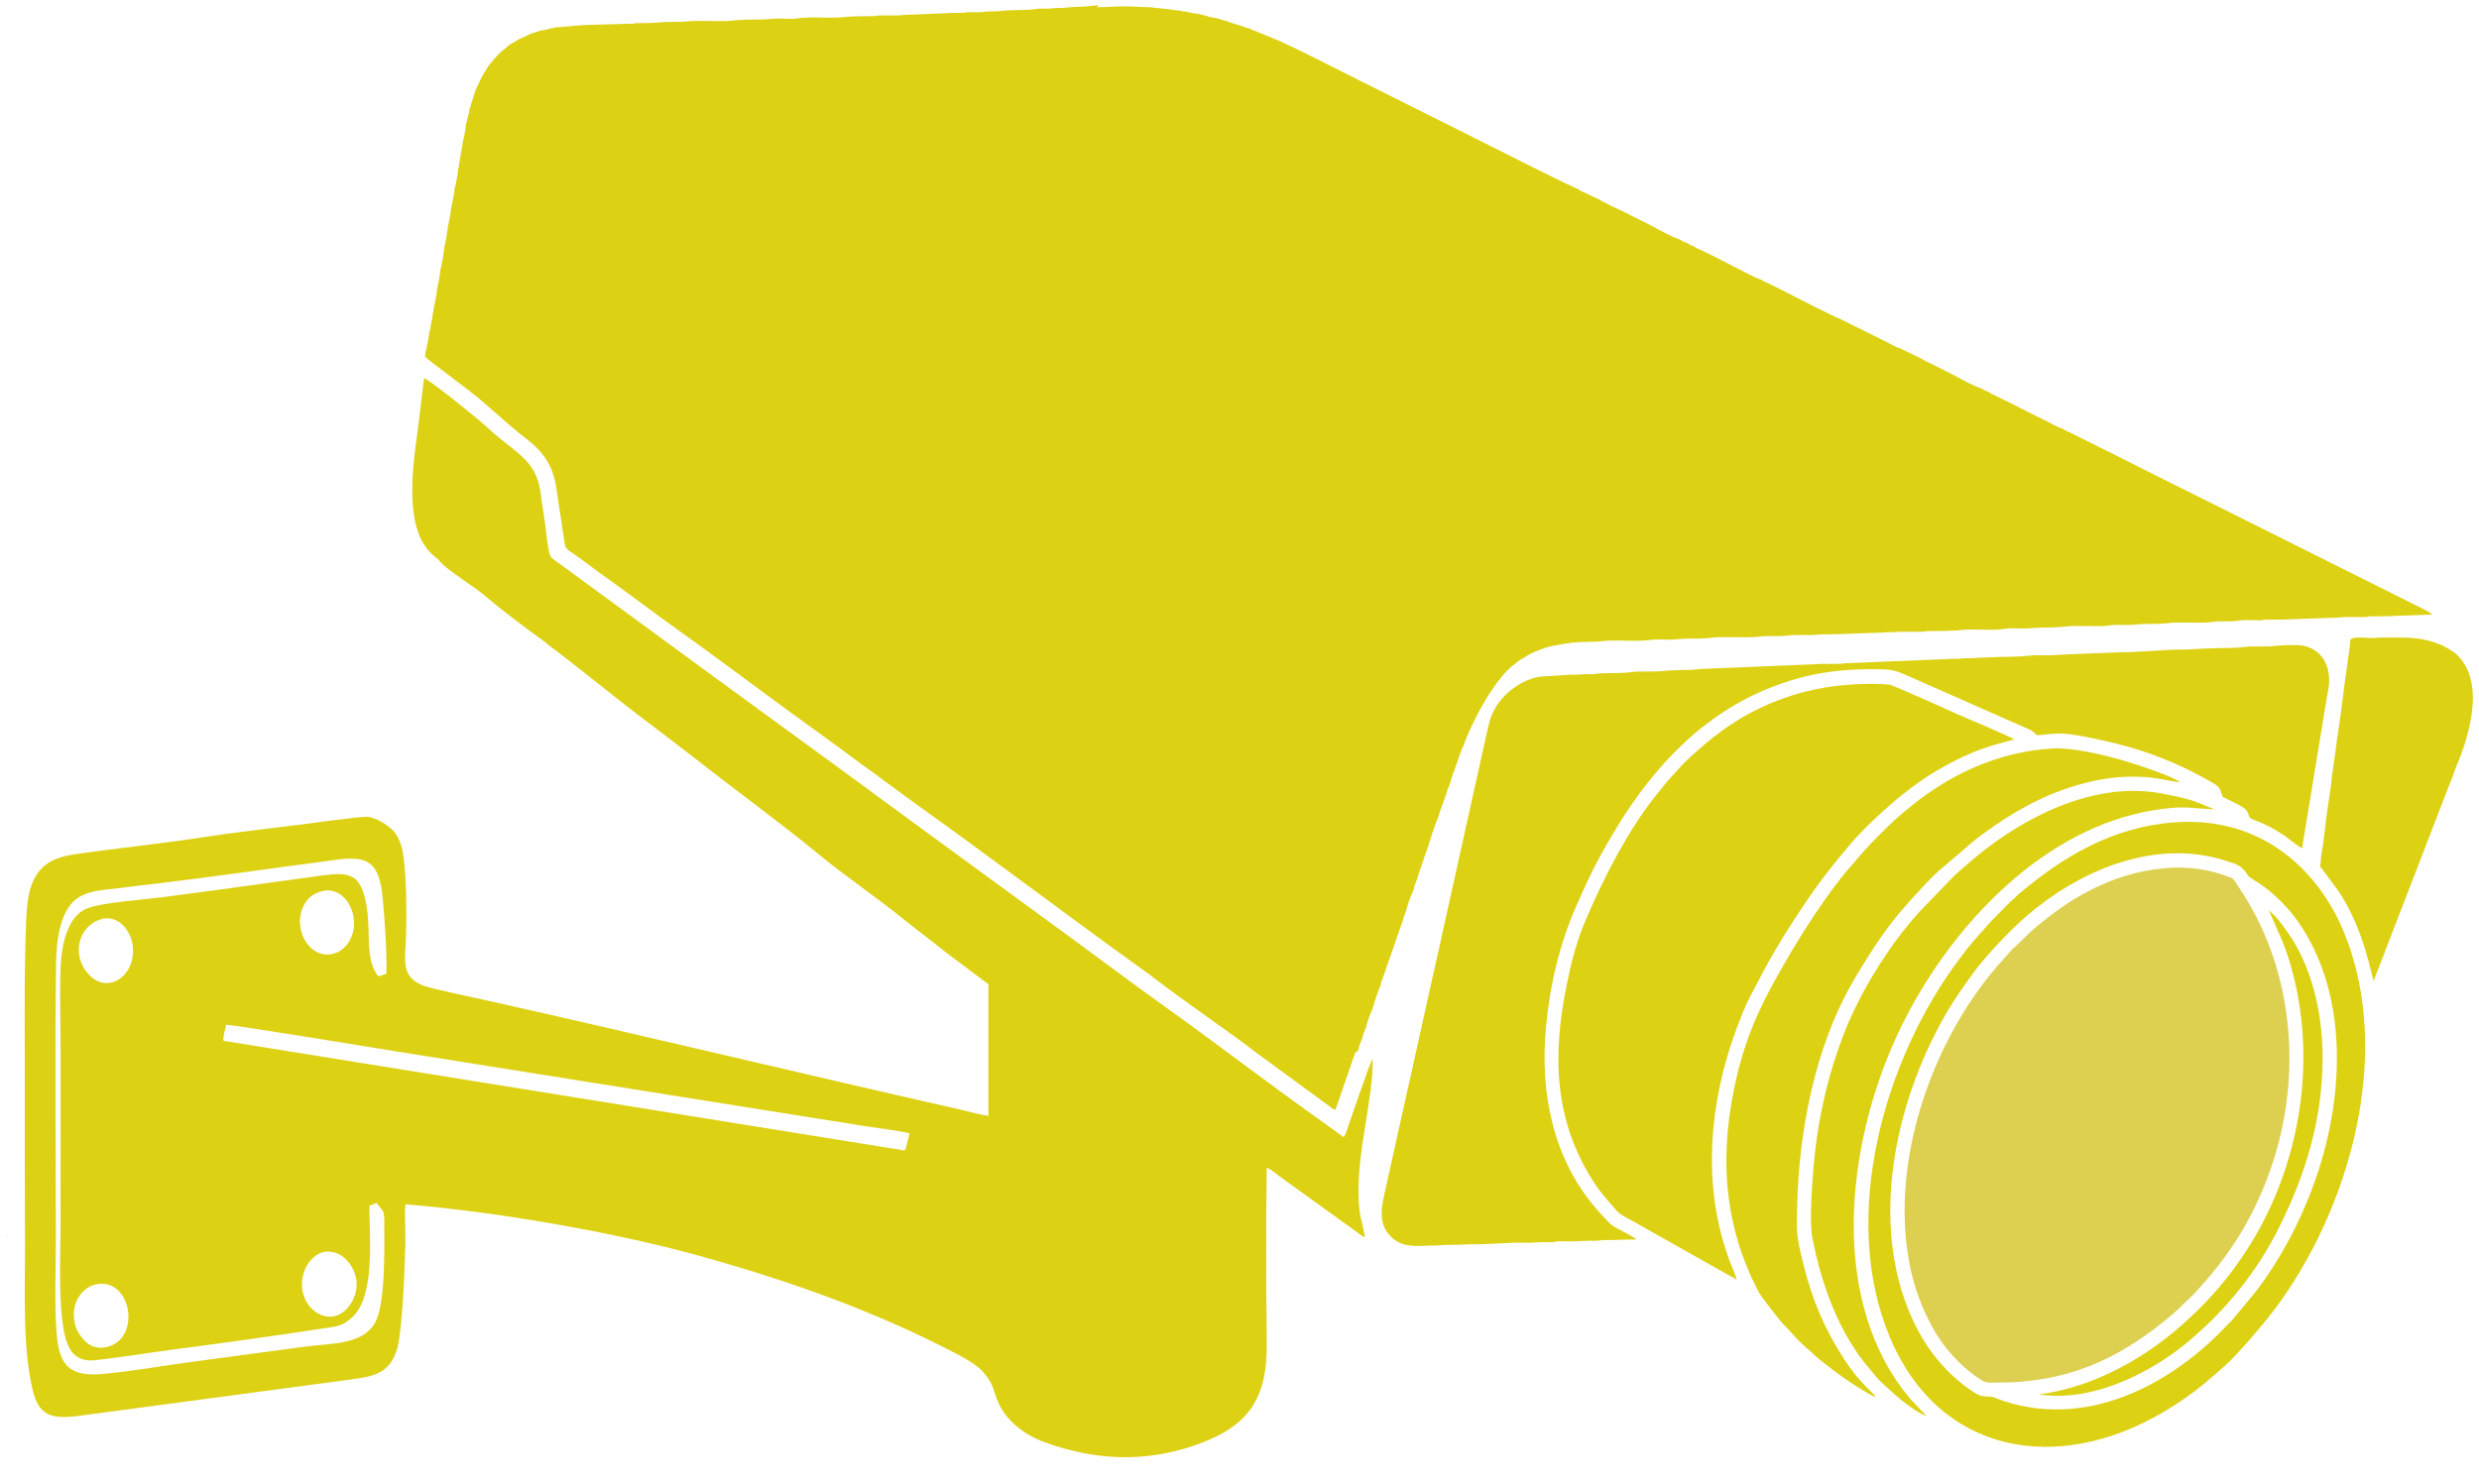 <?xml version="1.0" encoding="UTF-8"?>
<!DOCTYPE svg PUBLIC "-//W3C//DTD SVG 1.1//EN" "http://www.w3.org/Graphics/SVG/1.1/DTD/svg11.dtd">
<svg version="1.1" xmlns="http://www.w3.org/2000/svg" xmlns:xlink="http://www.w3.org/1999/xlink" x="0" y="0" width="862" height="516" viewBox="0, 0, 862, 516">
  <g id="Layer_x0020_1">
    <g id="_1202569808">
      <path d="M753.456,301.952 C737.688,303.032 723.504,310.16 712.128,319.088 C706.656,323.408 706.224,323.912 701.688,328.376 C700.896,329.168 699.96,329.888 699.24,330.68 L694.704,335.792 C693.912,336.728 693.336,337.52 692.4,338.528 C670.224,365.672 656.328,407.792 664.752,443.144 C667.272,453.584 671.952,463.16 677.352,469.64 C680.16,473.024 683.616,476.408 687.432,479 C690.816,481.304 690.168,480.872 695.496,480.872 C698.664,480.872 701.832,480.728 705,480.368 C724.944,478.28 740.28,469.928 755.04,457.472 L757.704,455.096 C759.216,453.44 760.944,452.072 762.6,450.344 C774.336,437.888 782.76,425.216 789.024,408.08 C800.256,377.336 798.384,341.192 781.176,312.824 C779.88,310.736 778.728,308.936 777.432,306.992 C776.496,305.552 776.712,305.624 774.768,304.904 C768,302.384 761.088,301.376 753.6,301.88 z" fill="#DDD050"/>
      <path d="M568.992,431.12 C567.984,429.968 562.44,427.52 560.712,426.296 C559.2,425.216 555.6,421.04 554.304,419.528 C540.264,402.824 535.44,380.504 537.528,357.608 C538.896,342.848 542.208,328.52 548.112,315.128 C550.776,309.08 553.584,302.816 556.68,297.272 C562.872,286.256 567.264,279.128 575.184,269.48 L578.28,265.88 C581.952,261.704 587.352,256.52 591.96,252.92 C601.608,245.36 612.552,239.168 627.456,235.352 C634.872,233.48 643.368,232.688 651.432,232.76 C657.048,232.832 658.128,232.76 662.736,234.776 C665.832,236.144 668.928,237.512 672.024,238.88 L704.136,253.064 C704.856,253.352 705.792,253.784 706.44,254.144 C707.52,254.792 707.952,255.656 708.312,255.728 C711.264,255.512 715.656,254.864 718.464,255.224 C721.56,255.584 724.8,256.16 727.752,256.808 C739.632,259.184 749.784,262.352 760.512,267.536 C762.384,268.472 769.512,272.144 771.024,273.368 C771.744,274.016 772.176,275.024 772.464,275.96 L772.824,277.112 C775.2,278.408 778.008,279.488 780.168,281 C782.112,282.296 781.68,283.736 782.4,284.528 C782.616,284.744 785.856,286.04 786.432,286.256 C794.928,290.072 797.232,293.312 800.472,295.112 L809.04,242.912 C809.328,241.4 809.688,239.6 809.832,238.16 C810.408,230.816 806.808,225.848 801.048,224.624 C798.528,224.12 793.56,224.408 790.824,224.696 C787.512,225.056 783.408,224.624 780.096,225.056 C777.144,225.488 772.824,225.344 769.44,225.488 L764.184,225.704 C762.672,225.704 761.592,225.992 758.64,225.92 C753.384,225.92 742.8,226.928 737.544,226.856 L716.088,227.72 C712.848,228.152 708.744,227.72 705.36,228.08 C702.048,228.44 698.376,228.44 694.776,228.512 L689.52,228.728 C687.792,228.728 686.352,229.016 684.264,228.944 C682.32,228.944 681.096,229.232 679.008,229.16 C676.92,229.16 675.84,229.376 673.752,229.376 L641.928,230.672 C638.688,231.176 634.512,230.744 631.056,231.032 L591.168,232.688 C589.944,232.76 589.872,232.904 588.576,232.976 C585.12,233.048 581.088,233.048 577.992,233.408 C574.68,233.768 570.576,233.336 567.264,233.768 C564.312,234.2 559.992,234.056 556.608,234.2 C555.456,234.2 555.384,234.416 554.232,234.488 C553.296,234.488 552.288,234.488 551.352,234.488 C549.84,234.488 548.76,234.776 545.808,234.704 L535.368,235.352 C527.448,236.792 519.96,243.272 517.944,251.048 C517.152,253.928 516.576,256.952 515.856,260.048 L501.744,323.696 C500.376,329.816 499.152,335.72 497.712,341.768 L491.664,369.056 C491.016,372.152 490.368,375.176 489.648,378.056 L481.584,414.416 C480.36,419.96 478.776,426.584 484.896,431.192 C488.928,434.216 493.824,433.208 498.936,433.208 C501.024,433.208 502.176,432.92 504.192,432.992 C508.08,432.992 511.104,432.704 514.992,432.776 L525.792,432.272 C527.448,432.128 529.608,432.272 531.336,432.272 L536.592,432.056 C537.456,432.056 538.392,432.056 539.256,432.056 C540.552,432.056 540.696,431.84 541.848,431.768 C543.648,431.696 545.592,431.84 547.392,431.768 L552.648,431.552 C553.512,431.552 554.448,431.624 555.312,431.552 C556.392,431.48 556.608,431.336 557.976,431.336 C561.936,431.336 565.032,431.12 568.92,431.12 z" fill="#DDD113"/>
      <path d="M603.84,444.944 C603.336,442.928 601.968,440.192 601.248,438.104 C590.88,409.736 594.912,378.776 606.288,351.488 C608.16,346.952 610.464,343.208 612.552,339.032 C617.664,328.952 628.248,312.68 634.584,304.472 C636.096,302.528 637.248,301.088 638.688,299.288 C640.128,297.488 641.568,295.904 642.936,294.176 C647.328,288.704 656.688,280.136 662.232,275.816 C665.616,273.152 669.36,270.416 673.464,268.04 C677.568,265.664 681.312,263.648 686.064,261.704 C690.96,259.616 695.208,258.608 700.464,257.168 C698.088,255.872 684.84,250.184 681.24,248.672 C679.008,247.664 658.272,238.304 657.048,238.16 C651.864,237.512 642.216,238.016 637.32,238.736 C629.256,239.816 622.128,241.904 615.288,244.784 C605.424,248.96 597.576,254.504 590.016,261.272 C587.28,263.72 585.264,265.52 582.888,268.328 C581.808,269.624 580.656,270.632 579.576,272 C578.568,273.296 577.632,274.448 576.48,275.816 C566.472,287.984 557.472,305.624 551.208,320.384 C548.4,326.936 546.384,334.568 544.872,342.056 C539.688,367.112 540.408,389.576 553.944,410.816 C556.032,414.056 557.616,415.856 559.992,418.664 C563.736,422.984 563.016,422.048 567.984,424.856 L603.84,445.088 z" fill="#DDD113"/>
      <path d="M652.152,485.84 C651.576,484.832 650.208,483.68 649.344,482.816 C646.248,479.648 644.016,476.984 641.424,473.024 C634.584,462.44 630.336,452.792 627.168,440.048 C624.648,429.824 624.648,429.536 624.936,418.736 C625.584,393.176 631.2,364.664 643.512,342.848 C648.408,334.208 655.896,322.184 662.808,314.912 C663.312,314.336 663.6,313.904 664.104,313.328 C667.632,309.656 670.152,306.488 674.256,302.816 L687.072,291.872 C695.568,285.464 705.216,279.056 717.24,274.736 C723.288,272.576 729.48,270.992 736.392,270.344 C740.136,270.056 743.88,270.056 747.624,270.416 C751.152,270.776 754.752,271.784 757.992,272.072 C756.048,270.128 741.648,265.448 737.76,264.368 C731.424,262.568 720.912,259.976 714,260.336 C694.416,261.344 677.568,269.768 664.392,280.496 C659.568,284.384 657.408,286.472 653.448,290.432 C648.624,295.256 647.688,296.552 643.368,301.52 C635.664,310.304 626.448,324.704 620.688,334.784 C613.056,347.96 607.8,358.4 604.056,373.808 C597.72,400.304 598.872,425.288 611.544,449.408 C612.48,451.136 619.032,459.632 620.76,461.288 C623.424,463.88 624.072,465.176 627.6,468.344 C630.048,470.504 632.352,472.664 635.088,474.752 C638.688,477.56 643.296,480.944 647.4,483.32 C648.84,484.184 650.64,485.408 652.08,485.912 z" fill="#DDD113"/>
      <path d="M754.608,296.84 C761.16,296.552 767.856,297.416 773.616,299.288 C777,300.368 779.16,300.872 780.744,303.176 C781.896,304.76 781.752,304.904 783.48,305.912 C788.88,309.152 793.992,313.832 797.736,318.728 C816.168,343.208 815.448,378.056 806.376,406.568 C802.848,417.584 798.096,427.88 792.84,436.664 C786.072,447.896 783.768,449.912 776.496,458.768 C775.776,459.704 774.696,460.568 773.904,461.432 C757.128,479.216 728.112,497.432 696.864,487.352 C695.568,486.92 693.912,486.2 692.832,485.912 C691.176,485.48 689.664,485.984 688.008,485.192 C686.28,484.4 682.824,481.808 681.6,480.8 C674.256,474.68 668.136,466.904 663.456,455.24 C650.208,421.976 659.856,380.648 677.712,350.84 C680.592,346.088 683.544,341.984 686.568,337.88 C689.376,334.064 693.552,329.528 696.72,326.216 C711.192,310.88 732.288,297.848 754.608,296.84 z M755.976,286.04 C734.376,287.624 717.024,298.208 701.904,311.024 C701.328,311.528 700.896,312.032 700.32,312.536 C698.304,314.192 694.488,318.368 692.616,320.168 L686.928,326.504 C684.984,328.736 683.256,330.968 681.528,333.272 C655.032,368.336 639.696,423.2 657.048,464.888 C674.04,505.784 715.296,513.128 752.592,490.952 C757.92,487.784 762.528,484.544 766.848,480.944 C769.152,479 771.24,477.128 773.4,475.256 C777.936,471.368 787.656,459.776 790.536,455.96 C817.176,420.68 832.296,366.464 815.088,324.344 C806.448,303.248 786.936,283.736 756.048,286.04 z" fill="#DDD113"/>
      <path d="M806.736,301.304 L812.928,309.656 C822.144,323.048 824.592,339.752 825.384,341.12 L850.296,276.536 C851.16,274.376 851.88,272.288 852.816,270.128 C853.32,268.976 853.536,267.896 854.04,266.744 C858.864,255.44 864.408,236.504 853.752,227.216 C853.176,226.712 853.032,226.712 852.456,226.352 C847.488,222.968 841.512,221.816 835.32,221.744 L827.976,221.744 C827.184,221.744 826.464,221.816 825.816,221.888 C824.52,222.032 822.216,221.744 820.344,221.744 L819.912,221.744 C818.832,221.744 817.968,221.888 817.536,222.32 C816.96,222.824 817.248,223.184 817.176,224.12 L815.232,238.088 C814.872,240.752 814.584,243.128 814.224,246.008 C813.72,250.4 812.568,256.952 812.064,261.632 L810.912,269.624 C810.696,272.288 810.336,275.024 809.904,277.544 C809.04,282.512 808.464,288.632 807.816,293.456 C807.6,294.896 807.384,295.976 807.168,297.344 C806.952,298.64 807.096,300.368 806.664,301.304 z" fill="#DDD113"/>
      <path d="M669.864,492.536 L664.392,486.704 C662.664,484.616 661.152,482.744 659.496,480.296 C635.016,443.936 644.016,390.152 662.52,354.224 C679.728,320.744 711.048,287.912 748.992,281.792 C759.72,280.064 760.944,281.144 770.088,281.504 C767.352,280.568 765.552,279.416 761.16,278.12 C757.848,277.184 754.248,276.464 750.72,275.816 C726.024,271.64 700.176,286.112 683.184,301.376 C682.536,301.952 682.248,302.096 681.528,302.816 C680.952,303.392 680.376,303.824 679.728,304.4 L667.344,317.216 C659.352,326.072 652.296,336.656 646.752,347.24 C641.064,358.112 636.528,371.288 633.72,384.608 C632.208,391.736 631.128,399.152 630.552,406.64 C630.048,412.904 629.112,425.144 630.264,430.904 C633,444.8 637.536,457.544 644.016,467.84 C647.4,473.168 648.624,474.32 652.08,478.496 C652.512,479.072 653.016,479.648 653.52,480.152 C657.912,484.256 664.392,490.376 669.936,492.608 z" fill="#DDD113"/>
      <path d="M708.744,484.976 C729.192,488.216 750.648,475.4 761.088,466.472 C774.336,455.312 784.92,442.208 792.768,426.368 C800.976,409.736 807.312,391.16 807.6,369.416 C807.816,354.368 804.648,338.6 796.872,326.36 C795.504,324.272 792.84,320.528 791.112,318.656 C790.392,317.864 789.528,317.288 788.88,316.496 L793.992,328.232 C795.576,332.336 796.944,336.872 797.952,341.336 C804.72,370.352 799.608,401.312 786.288,426.224 C777.72,442.136 767.208,453.872 755.472,463.592 C744.384,472.736 727.824,482.6 708.672,485.048 z" fill="#DDD113"/>
    </g>
    <path d="M381.72,1.784 L380.064,2 C377.112,2.432 373.512,2.288 370.776,2.648 C369.264,2.864 367.752,2.648 366.24,2.864 C364.656,3.08 363,3.008 361.272,3.008 L359.544,3.224 C355.872,3.656 351.624,3.368 348.24,3.8 C346.368,4.088 344.496,3.8 342.552,4.088 C340.608,4.376 338.376,4.232 336.36,4.232 L334.992,4.448 L330.456,4.52 L327.576,4.664 L316.632,5.096 C314.4,5.096 313.392,5.384 311.304,5.384 C309.36,5.384 307.344,5.384 305.4,5.384 L304.464,5.6 L298.128,5.672 L294.672,5.816 C289.632,6.608 282.504,5.6 277.392,6.392 C274.584,6.824 271.56,6.248 268.68,6.536 C265.944,6.824 262.776,6.824 259.536,6.824 L255.864,7.04 C250.68,7.76 243.768,6.896 238.44,7.472 C235.848,7.76 232.536,7.472 229.872,7.76 C227.136,8.048 224.04,8.048 220.872,8.048 C220.224,8.408 219.576,8.264 218.568,8.264 L205.824,8.624 C201.648,8.624 195.456,9.488 193.512,9.488 L192.792,9.632 C190.992,9.92 189.336,10.64 187.68,10.64 L187.464,10.856 L184.152,11.864 L183.936,12.08 C183.144,12.368 183,12.512 182.208,12.872 C181.488,13.16 181.2,13.232 180.552,13.592 C179.328,14.24 178.536,14.96 177.24,15.464 L177.096,15.608 C174.216,18.344 175.224,16.616 171.552,20.864 C170.904,21.584 170.544,22.16 169.896,22.88 L169.752,23.024 C168.96,24.536 167.808,26.048 167.088,27.632 C166.368,29.432 165.36,30.944 164.856,32.96 L164.712,33.104 C164.424,34.688 163.848,35.912 163.416,37.712 L163.2,37.928 C163.2,39.656 162.48,40.952 162.192,42.752 L161.976,43.256 C161.976,45.344 161.256,47.648 160.896,49.736 C160.464,52.184 160.176,54.056 159.744,56.432 L159.6,56.936 L159.528,58.232 L159.312,58.448 C159.312,60.752 158.664,62.624 158.304,65 L158.088,65.432 C158.016,67.448 157.368,69.464 157.08,71.552 L156.864,72.056 C156.864,74.072 156.216,76.304 155.856,78.32 L155.712,79.04 L155.64,80.12 L155.424,80.552 C155.424,82.28 154.992,83.504 154.704,85.16 L154.56,85.664 L154.488,86.96 L154.272,87.248 C154.272,89.552 153.624,91.208 153.264,93.512 L153.048,94.016 C153.048,96.104 152.4,98.264 152.04,100.352 L151.896,100.784 C151.896,102.728 151.248,104.888 150.888,106.904 L150.744,107.408 L150.672,108.632 L150.456,108.92 C150.456,110.864 149.736,112.952 149.448,115.184 L149.232,115.4 C149.232,117.488 148.512,119.576 148.224,121.664 L148.008,122.096 L147.792,124.04 C148.584,125.12 164.28,136.424 168.024,139.88 L177.672,148.304 C178.536,148.952 179.328,149.6 180.12,150.32 L182.568,152.264 C188.184,156.512 191.928,161.048 193.296,168.752 L196.248,188.336 C196.68,191.576 197.04,190.64 203.016,195.176 C206.4,197.768 209.856,200.216 213.456,202.808 C220.512,207.848 227.208,213.032 234.336,218.072 C248.16,227.936 262.272,238.592 276.024,248.6 C282.936,253.64 290.064,258.68 296.904,263.864 C300.36,266.456 303.816,268.76 307.344,271.496 L317.784,279.128 C343.776,297.704 369.912,317.504 395.976,336.296 C397.848,337.664 399.504,338.744 401.304,340.184 C412.248,348.68 426.792,358.328 437.736,366.824 C439.536,368.192 441.336,369.344 443.064,370.712 L462.72,385.112 C463.512,385.688 463.368,385.76 464.376,385.976 L471.072,366.608 C471.648,365.384 471.216,366.032 472.008,365.744 L472.152,365.456 L472.296,365.312 C472.512,364.016 473.088,362.504 473.592,361.352 L473.736,361.208 C473.88,359.48 474.384,359.336 474.744,357.824 L474.96,357.608 C475.248,355.952 476.472,352.496 477.192,350.984 L477.336,350.768 L477.408,350.12 L477.624,349.904 C477.696,348.824 479.352,344.504 479.784,343.28 L480,342.992 C480.072,341.768 480.936,340.112 481.44,338.456 C481.872,336.944 482.448,335.504 482.952,334.064 L486.12,324.92 L486.264,324.776 C486.624,323.048 487.128,322.328 487.56,320.816 L487.704,320.672 C487.776,319.304 488.352,318.728 488.712,317.288 L488.856,317.144 C489.144,315.488 490.368,312.032 491.088,310.52 L491.232,310.304 L491.376,309.656 L491.592,309.44 C491.736,307.712 492.24,307.568 492.6,306.056 L492.816,305.84 C492.888,304.76 494.184,301.52 494.544,300.368 C494.832,299.432 495.12,298.568 495.408,297.704 C495.768,296.624 496.2,295.832 496.416,294.752 L496.632,294.536 C496.704,293.528 499.44,285.608 500.016,284.384 L500.16,284.24 C500.376,282.944 500.952,281.648 501.312,280.496 C501.744,279.2 502.32,277.976 502.68,276.68 L502.824,276.536 C503.04,275.384 503.4,274.52 503.832,273.44 L503.976,273.224 L504.12,272.576 L504.264,272.432 C504.696,270.2 505.704,268.112 506.424,265.88 C507.144,263.648 507.864,261.632 508.8,259.544 L508.944,259.328 L509.088,258.68 L509.232,258.536 C509.592,256.664 513.768,248.24 514.704,246.656 C516.216,244.064 517.728,241.256 519.6,238.808 C520.248,237.944 520.752,237.008 521.544,236.216 L521.688,236.072 C522.336,234.848 525.648,231.536 526.872,230.888 L527.016,230.744 C527.88,229.88 529.32,229.016 530.4,228.512 L530.544,228.368 C532.128,227.072 538.68,224.552 541.344,224.408 L541.848,224.264 C545.592,223.616 547.968,223.256 552.36,223.256 L556.104,223.112 C561.216,222.32 568.56,223.328 573.744,222.608 C576.48,222.176 579.648,222.68 582.384,222.392 C585.12,222.104 588.288,222.104 591.456,222.104 L594.552,221.888 C599.88,221.168 606.936,222.104 612.264,221.384 C614.856,221.024 618.384,221.456 621.12,221.096 C623.64,220.736 627.24,220.88 630.264,220.88 L632.784,220.664 L638.04,220.592 L642.576,220.448 L661.8,219.728 C664.104,219.728 666.408,219.728 668.712,219.728 L670.08,219.512 L676.416,219.44 L680.448,219.296 C685.272,218.504 692.328,219.512 697.224,218.72 C699.888,218.288 702.912,218.792 705.648,218.504 C708.312,218.288 711.048,218.216 714.072,218.216 L717.456,218 C722.352,217.28 729.048,218.216 733.944,217.496 C736.536,217.136 739.416,217.568 742.008,217.28 C744.6,216.992 747.48,216.992 750.504,216.992 L753.312,216.776 C758.352,216.128 764.832,216.992 769.8,216.272 C772.176,215.912 775.56,216.344 778.08,215.912 C780.672,215.48 783.768,215.768 786.576,215.768 C787.296,215.408 787.584,215.552 788.592,215.552 L794.064,215.48 L798.096,215.336 L810.264,214.904 C812.64,214.904 814.152,214.616 816.168,214.616 C818.4,214.616 820.632,214.616 822.792,214.616 L823.584,214.4 L830.136,214.328 L833.664,214.184 L845.832,213.752 L844.248,212.672 C843.528,212.312 842.952,212.024 842.304,211.664 L751.656,166.376 C746.4,163.712 741.216,161.192 735.888,158.456 L719.976,150.536 L719.76,150.32 C718.824,150.104 718.392,149.888 717.6,149.312 L717.384,149.168 C716.016,148.88 712.992,147.152 711.696,146.504 C709.824,145.568 708.096,144.704 706.152,143.768 C702.264,141.824 698.736,139.952 694.776,138.08 L694.56,137.936 L694.128,137.792 L693.912,137.576 C693.48,137.432 693.264,137.36 692.76,137.144 C692.112,136.856 692.544,136.928 691.752,136.568 L691.536,136.352 L691.104,136.208 L690.96,136.064 C689.736,135.776 690.456,135.848 689.376,135.344 L689.16,135.2 L688.728,135.056 L688.584,134.912 C686.928,134.624 681.6,131.672 679.872,130.736 C676.992,129.296 674.256,127.856 671.304,126.416 L671.16,126.272 C670.728,126.128 670.512,126.056 670.008,125.84 C669.432,125.552 669.648,125.624 669,125.264 L668.856,125.12 L661.296,121.448 L661.152,121.304 C659.64,121.016 656.544,119.216 654.96,118.424 L640.128,111.08 C635.808,109.28 623.784,103.016 618.96,100.568 L614.424,98.336 C613.488,97.904 613.56,98.12 612.768,97.472 L612.552,97.328 C610.824,96.968 604.56,93.512 602.472,92.504 C599.016,90.776 595.848,89.048 592.32,87.392 L592.104,87.248 L591.672,87.104 L591.528,86.96 C591.096,86.816 590.88,86.744 590.376,86.528 C589.728,86.24 590.16,86.312 589.368,85.952 L589.152,85.736 C588.72,85.592 588.504,85.52 588,85.304 C587.352,85.016 587.712,85.088 586.992,84.728 L586.776,84.584 L586.344,84.44 L586.2,84.296 C585.192,84.08 585.336,84.152 584.616,83.576 L584.4,83.432 L583.968,83.288 L583.824,83.144 C582.168,82.856 576.84,79.904 575.112,78.968 C572.232,77.528 569.496,76.088 566.544,74.648 L566.4,74.504 L564.168,73.496 L564.024,73.352 C563.088,72.992 562.368,72.56 561.504,72.2 C561.072,71.984 560.712,71.84 560.28,71.624 C559.416,71.264 559.704,71.264 558.84,70.832 L558.696,70.688 C558.192,70.544 558.048,70.472 557.544,70.256 C557.04,69.968 557.184,70.04 556.536,69.68 L556.392,69.536 L550.848,66.944 C549.912,66.512 549.696,66.512 548.832,65.864 L548.688,65.72 C546.888,65.36 516.072,49.664 509.736,46.496 L470.856,27.056 C462.432,22.808 453.072,17.984 444.576,14.096 L444.36,13.952 C443.352,13.736 442.992,13.448 442.128,13.088 C441.264,12.728 440.616,12.512 439.824,12.152 C438.312,11.432 436.728,11 435.072,10.208 L434.928,10.064 C433.848,9.848 433.056,9.56 432.12,9.2 C431.112,8.768 430.248,8.624 429.168,8.264 C427.368,7.688 425.208,6.896 423.192,6.392 L422.904,6.248 C421.392,6.248 419.808,5.6 418.44,5.24 L417.936,5.096 L417,4.952 L416.856,4.808 C415.488,4.808 415.128,4.592 413.904,4.376 C412.68,4.088 412.104,4.016 410.736,3.872 L410.304,3.656 C408.792,3.656 407.208,3.296 405.912,3.152 C404.4,2.936 403.104,2.936 401.52,2.72 L400.08,2.504 C396.624,2.504 394.32,2.216 390.864,2.216 C387.408,2.216 385.032,2.504 381.576,2.504 z" fill="#DDD113"/>
    <path d="M25.968,459.92 C24.528,453.512 28.344,447.968 33.024,446.816 C45.552,443.648 49.584,465.752 36.984,468.56 C33.816,469.28 31.152,468.128 29.568,466.472 C27.912,464.744 26.544,462.872 25.896,459.92 z M123.672,449.552 C122.52,454.232 117.984,459.776 111.792,457.4 C107.256,455.744 103.728,449.84 105.384,443.504 C106.536,438.824 110.928,433.568 117.048,435.872 C121.08,437.384 125.256,443.288 123.672,449.48 z M77.736,362.072 C77.448,360.56 78.312,358.112 78.672,356.456 C80.184,356.24 131.88,364.736 138.072,365.744 L301.512,391.808 C306.048,392.528 312.024,393.176 316.272,394.184 L315.12,398.864 C314.904,399.584 314.904,399.584 314.544,400.16 L77.664,362 z M34.752,319.808 C40.872,317.864 45.192,323.336 46.056,328.304 C47.136,334.64 43.896,340.256 39.216,341.624 C33.384,343.352 28.776,337.664 27.696,333.128 C26.256,326.648 30.144,321.248 34.752,319.88 z M111.288,310.16 C117.408,308.072 121.872,313.4 122.808,318.296 C124.104,324.704 120.864,330.392 116.04,331.688 C107.688,333.992 101.424,323.12 105.672,314.84 C106.968,312.392 108.408,311.168 111.216,310.16 z M128.496,419.384 L130.944,418.376 C131.952,420.176 133.608,420.608 133.608,423.56 C133.608,432.344 134.256,453.728 130.296,460.28 C125.832,467.696 115.536,467.192 106.392,468.344 L64.128,474.032 C54.912,475.328 45.48,476.984 36.264,477.848 C23.736,479.072 20.424,474.68 19.632,462.944 C18.912,452.792 19.416,441.272 19.416,430.976 C19.416,399.44 19.056,366.608 19.488,335.288 C19.632,327.368 20.712,315.632 27.984,311.744 C31.944,309.656 36.336,309.512 41.16,308.936 C45.912,308.36 50.664,307.712 55.416,307.208 C74.28,304.976 93.144,302.168 111.936,299.72 C123.24,298.208 130.512,296.408 132.6,308.72 C133.464,313.76 134.76,333.992 134.328,338.744 L131.52,339.608 C126.624,333.128 129.216,324.344 127.272,314.048 C124.968,302.24 119.856,303.464 108.624,304.976 C91.128,307.352 73.704,309.872 56.208,312.104 C49.584,312.968 35.616,313.904 30.36,315.92 C23.16,318.728 21.36,329.312 21.072,336.512 C20.712,346.16 21.072,356.456 21.072,366.104 L21.072,425.648 C21.072,435.656 19.848,459.056 23.592,467.768 C25.176,471.44 27.984,473.672 33.168,473.096 C41.88,472.16 50.808,470.648 59.52,469.496 C76.944,467.192 94.44,464.816 111.72,462.152 C117.408,461.288 118.992,461.36 122.52,458.12 C130.584,450.776 128.424,429.68 128.424,419.384 z M190.2,223.976 C196.032,228.224 199.416,231.104 204.744,235.208 C211.224,240.248 220.224,247.592 226.56,252.2 L241.32,263.504 C255.936,275.024 270.48,285.464 285.024,297.416 C294.024,304.832 305.04,312.248 314.4,319.88 C319.224,323.768 324.12,327.368 329.016,331.328 L343.704,342.344 L343.704,388.136 C340.176,387.632 336.144,386.408 332.544,385.616 C278.256,373.376 224.256,360.272 169.824,348.104 C165.72,347.168 150.816,344.072 147.936,343.064 C138.72,339.968 141.096,333.704 141.24,323.84 C141.384,316.208 141.312,305.48 140.304,297.992 C139.8,293.96 138.432,290.504 136.344,288.56 C134.76,287.048 130.8,284.24 127.488,284.096 C125.112,284.024 107.472,286.4 103.656,286.904 C93.576,288.2 80.976,289.568 70.968,291.152 C59.592,292.952 44.544,294.608 32.808,296.192 C23.808,297.416 17.544,297.776 13.224,303.536 C9.048,309.008 9.192,317.936 8.904,325.928 C8.328,343.496 8.688,361.352 8.616,378.92 C8.616,396.776 8.616,414.632 8.688,432.488 C8.76,448.904 7.752,467.84 11.28,483.176 C13.44,492.536 17.832,493.76 27.984,492.392 L98.472,482.96 C106.392,481.88 114.168,480.872 122.088,479.792 C129.288,478.784 135.48,478.064 138.072,469.208 C139.872,463.232 140.808,440.48 140.952,432.272 C141.024,427.952 140.664,423.128 140.952,418.88 C172.704,421.472 214.392,428.672 244.776,437.24 C277.104,446.312 305.76,456.824 332.976,471.08 C336.432,472.88 340.176,475.184 342.048,477.416 C345.792,481.88 345.288,483.608 347.016,487.568 C349.824,494.12 356.016,499.016 363.36,501.68 C380.496,507.872 397.416,508.808 415.128,502.832 C433.992,496.424 440.688,486.776 440.472,467.192 C440.256,446.96 440.184,426.368 440.472,406.136 C441.696,406.568 443.928,408.368 444.936,409.16 L466.104,424.424 C467.616,425.504 468.984,426.44 470.424,427.52 C471.72,428.456 473.304,429.824 474.6,430.4 C473.808,424.568 472.512,424.064 472.368,415.064 C472.296,409.52 472.872,404.192 473.592,398.864 L474.168,395.12 C474.384,393.896 474.528,392.744 474.744,391.52 C475.752,385.04 477.624,374.312 477.264,368.264 C476.328,369.704 469.632,389.288 467.976,394.184 L467.256,395.552 L458.472,389.216 C441.336,377.048 423.84,363.584 406.632,351.272 C392.232,340.976 377.904,330.104 363.576,319.736 L311.88,281.936 C283.224,260.768 254.28,239.96 225.696,218.864 L195.6,196.832 C194.808,196.256 194.16,195.824 193.368,195.248 L191.856,194.096 C190.488,193.016 189.912,184.448 189.552,182.216 C188.904,178.256 188.4,174.44 187.824,170.48 C186.168,159.68 178.536,157.16 169.752,148.952 C166.224,145.64 149.304,132.032 147.432,131.528 C146.496,139.304 145.632,147.08 144.552,154.856 C143.256,164.432 141.816,180.632 147.288,189.128 C149.016,191.864 149.736,192.368 151.968,194.24 C152.616,194.744 152.976,195.32 153.552,195.896 C155.712,197.984 158.16,199.64 160.896,201.584 C163.272,203.312 166.152,205.112 168.24,206.912 C175.584,213.104 182.568,218.288 190.344,223.904 z" fill="#DDD113"/>
    <path d="M2.568,430.04 C2.856,429.68 2.856,429.752 2.424,429.752 L2.568,430.04 z" fill="#DDD113"/>
    <path d="M178.536,223.04 L178.32,222.896 z" fill="#DDD113"/>
    <path d="M198.696,238.16 L198.48,237.944 z" fill="#DDD113"/>
    <path d="M254.352,281.36 L254.208,281.216 z" fill="#DDD113"/>
    <path d="M192.144,431.84 L192,431.624 z" fill="#DDD113"/>
    <path d="M350.328,501.392 L350.112,501.248 z" fill="#DDD113"/>
    <path d="M389.784,512.984 L389.568,512.768 z" fill="#DDD113"/>
    <path d="M393.096,512.768 L392.88,512.984 z" fill="#DDD113"/>
  </g>
</svg>
